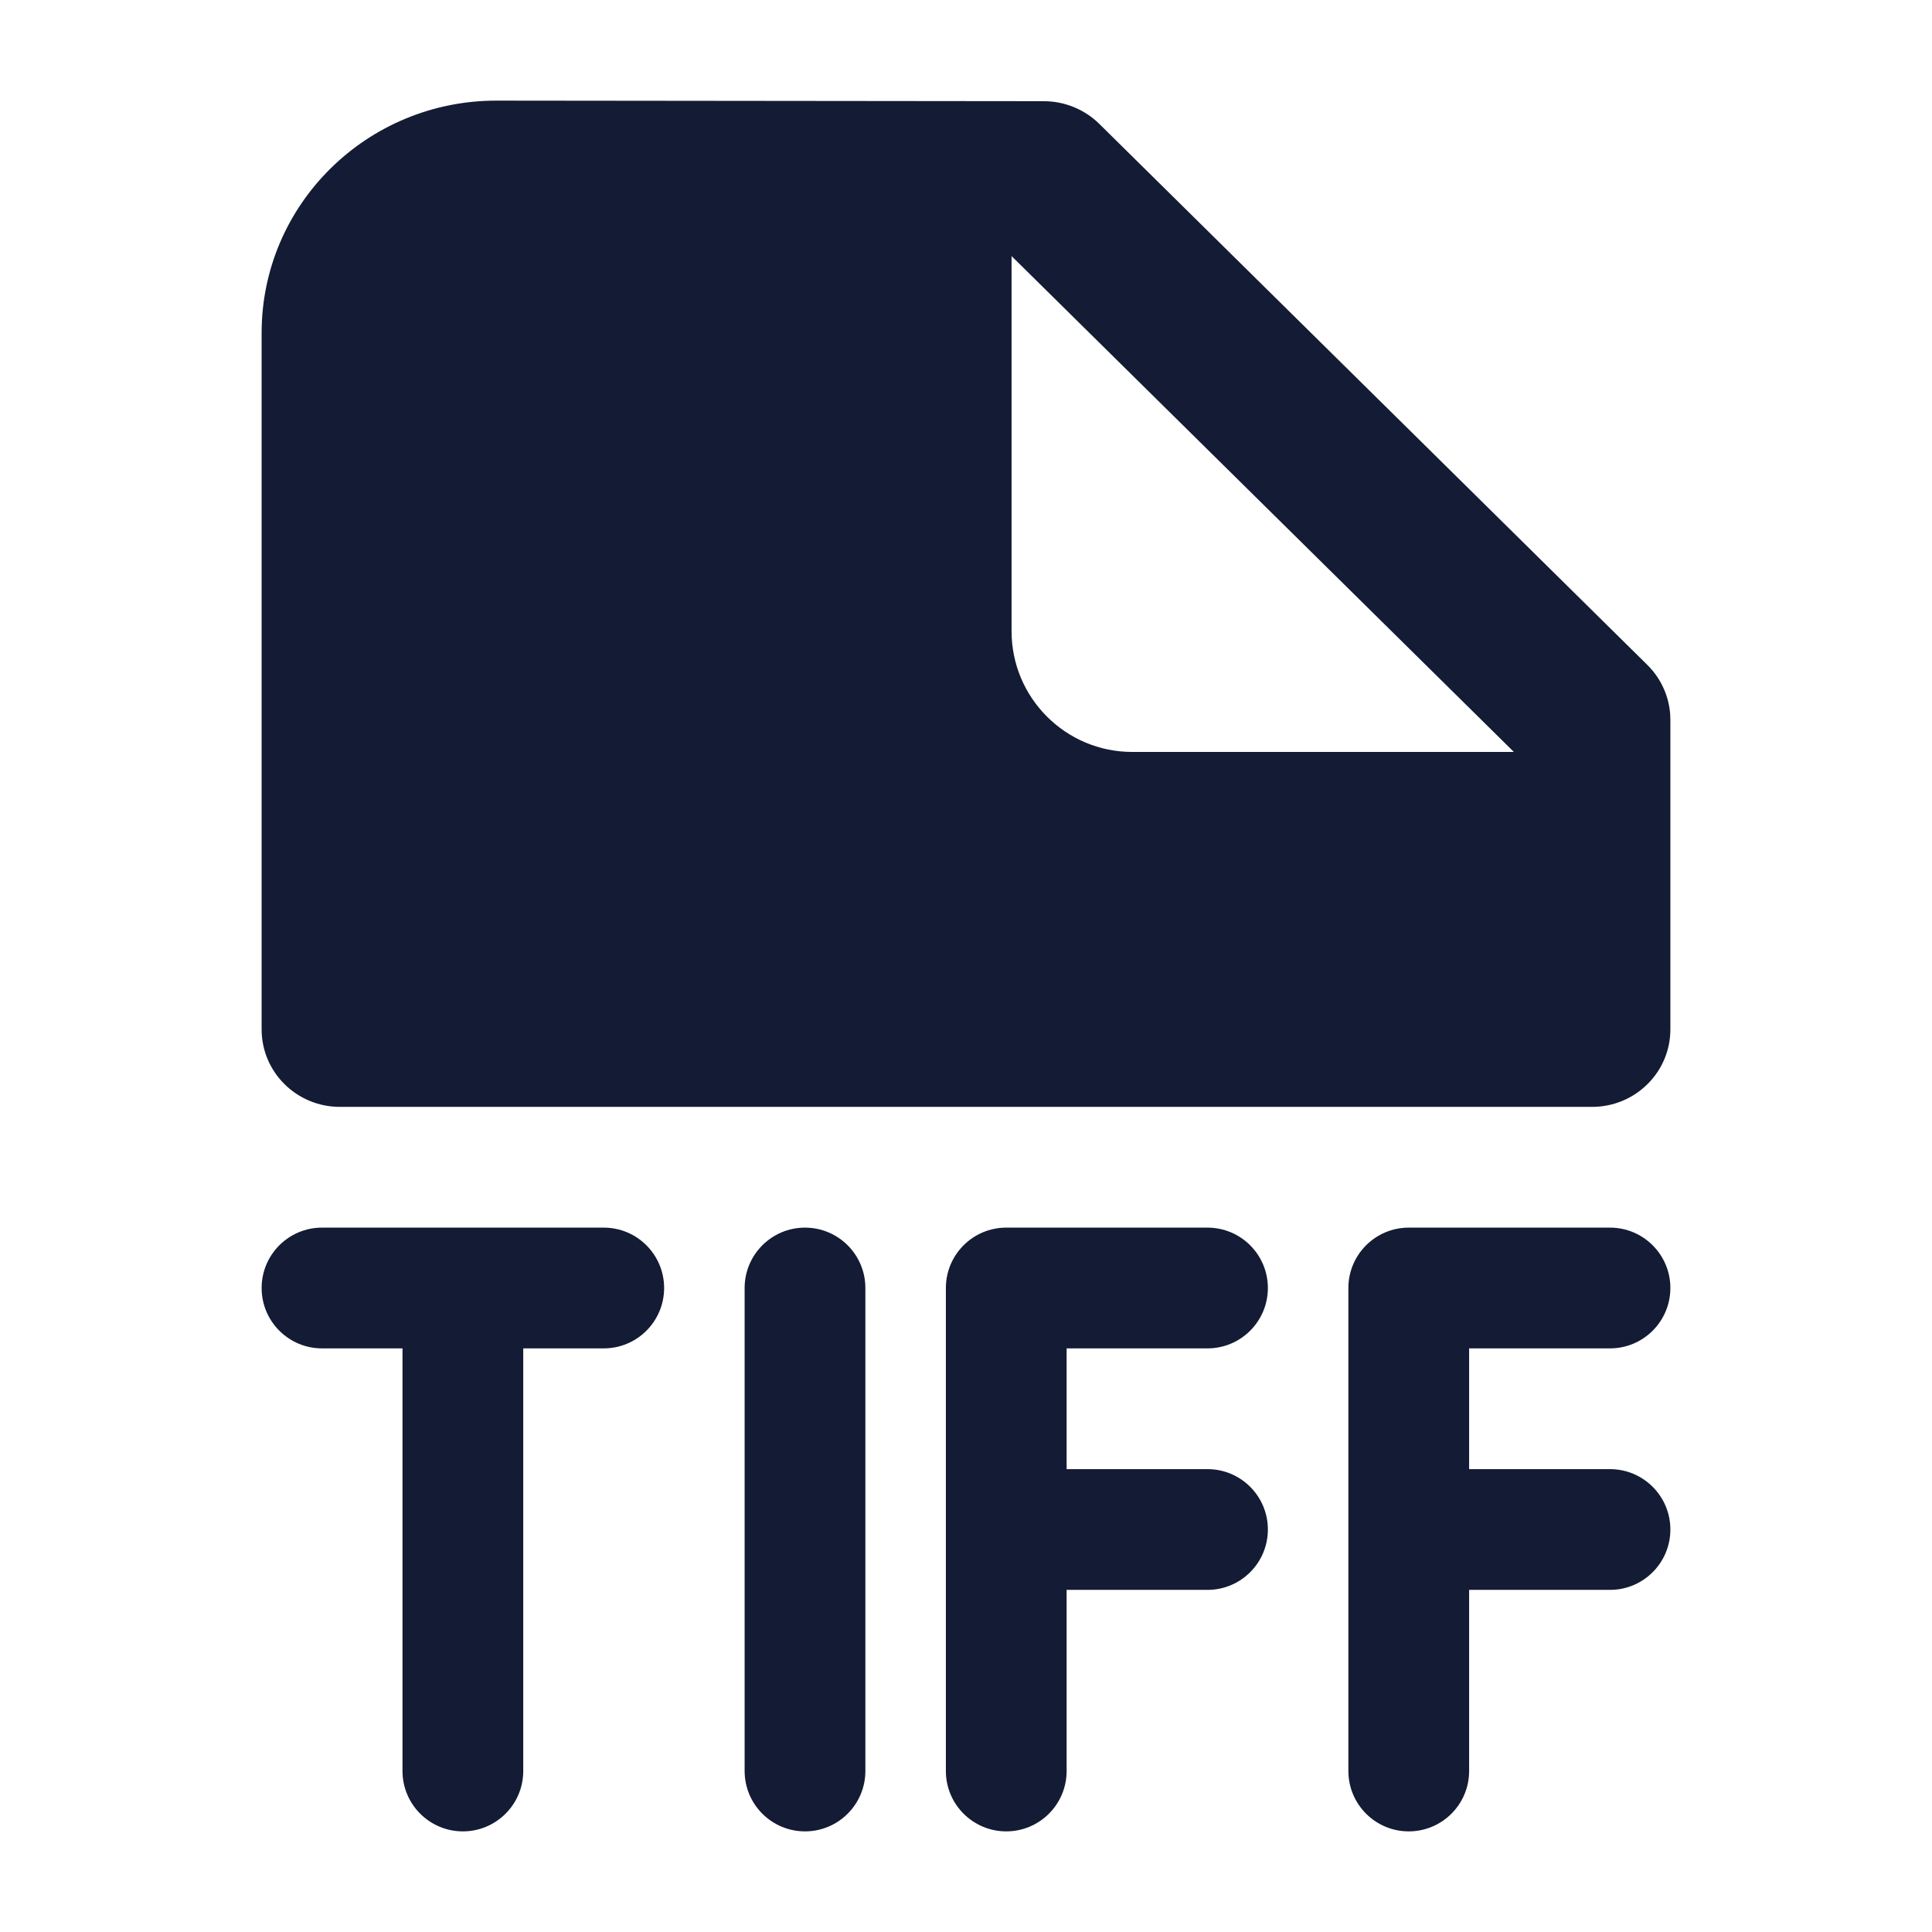 <svg width="24" height="24" viewBox="0 0 24 24" fill="none" xmlns="http://www.w3.org/2000/svg">
<path fill-rule="evenodd" clip-rule="evenodd" d="M3.25 4.135C3.25 2.54 4.558 1.248 6.17 1.25L12.969 1.257C13.226 1.258 13.473 1.359 13.655 1.538L20.465 8.261C20.647 8.441 20.75 8.686 20.75 8.941V12.788C20.75 13.043 20.648 13.288 20.465 13.468C20.283 13.649 20.036 13.75 19.778 13.75L4.222 13.75C3.685 13.75 3.25 13.319 3.25 12.788V4.135ZM18.806 9.341L12.566 3.181V7.841C12.566 8.669 13.238 9.341 14.066 9.341H18.806Z" fill="#141B34"/>
<path fill-rule="evenodd" clip-rule="evenodd" d="M3.25 16C3.25 15.586 3.586 15.25 4 15.25H7.5C7.914 15.25 8.25 15.586 8.25 16C8.25 16.414 7.914 16.75 7.5 16.75H6.5V22C6.5 22.414 6.164 22.75 5.75 22.75C5.336 22.75 5 22.414 5 22V16.75H4C3.586 16.75 3.25 16.414 3.25 16ZM10 15.25C10.414 15.25 10.75 15.586 10.75 16V22C10.75 22.414 10.414 22.75 10 22.75C9.586 22.75 9.25 22.414 9.25 22V16C9.25 15.586 9.586 15.25 10 15.25ZM11.75 16C11.75 15.586 12.086 15.25 12.5 15.25H15C15.414 15.25 15.75 15.586 15.75 16C15.75 16.414 15.414 16.75 15 16.75H13.25V18.25H15C15.414 18.25 15.75 18.586 15.75 19C15.75 19.414 15.414 19.75 15 19.75H13.25V22C13.25 22.414 12.914 22.75 12.5 22.75C12.086 22.75 11.75 22.414 11.75 22V16ZM16.75 16C16.75 15.586 17.086 15.25 17.5 15.25H20C20.414 15.25 20.75 15.586 20.75 16C20.75 16.414 20.414 16.75 20 16.75H18.25V18.25H20C20.414 18.25 20.75 18.586 20.75 19C20.75 19.414 20.414 19.75 20 19.75H18.25V22C18.25 22.414 17.914 22.75 17.5 22.75C17.086 22.75 16.75 22.414 16.75 22V16Z" fill="#141B34"/>
</svg>
